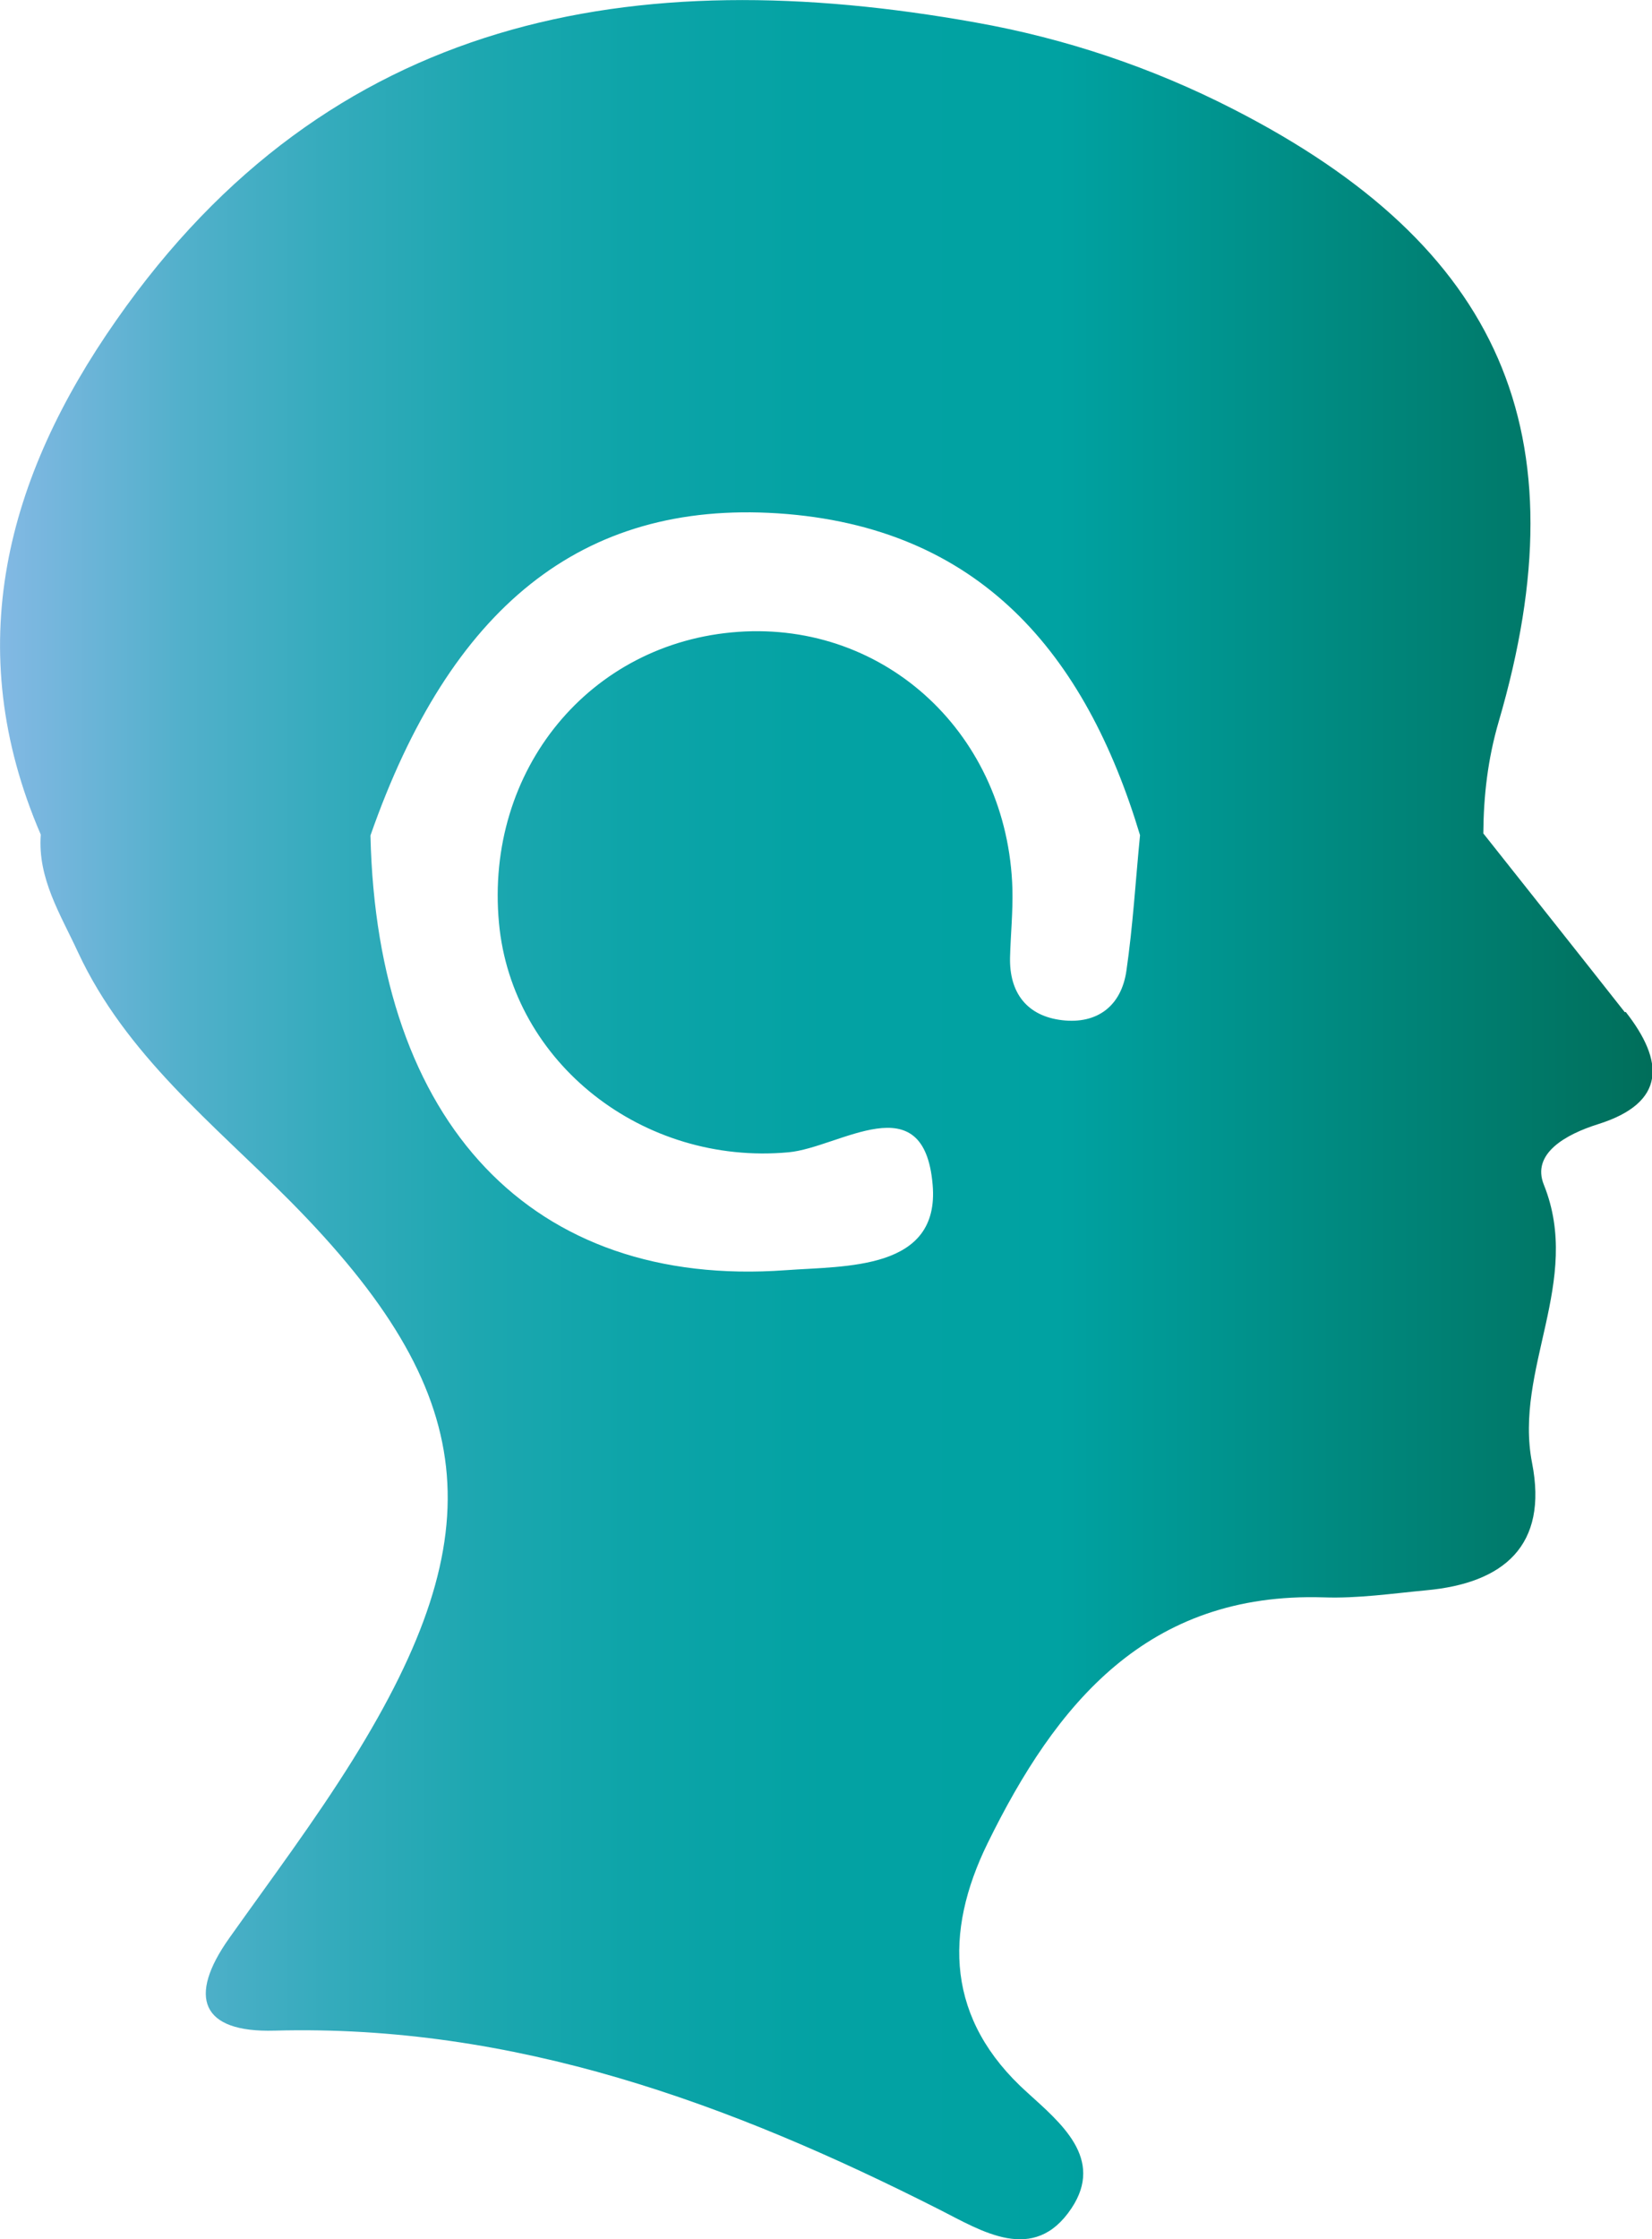 <?xml version="1.0" encoding="UTF-8"?>
<svg id="b" data-name="圖層 2" xmlns="http://www.w3.org/2000/svg" width="55.92" height="75.77" xmlns:xlink="http://www.w3.org/1999/xlink" viewBox="0 0 55.92 75.77">
  <defs>
    <linearGradient id="d" data-name="未命名漸層 51" x1="0" y1="37.89" x2="55.92" y2="37.89" gradientTransform="matrix(1, 0, 0, 1, 0, 0)" gradientUnits="userSpaceOnUse">
      <stop offset="0" stop-color="#83b9e4"/>
      <stop offset=".03" stop-color="#76b6dd"/>
      <stop offset=".11" stop-color="#52b0cb"/>
      <stop offset=".2" stop-color="#34abbc"/>
      <stop offset=".29" stop-color="#1da7b0"/>
      <stop offset=".39" stop-color="#0ca4a8"/>
      <stop offset=".5" stop-color="#03a2a3"/>
      <stop offset=".64" stop-color="#00a2a2"/>
      <stop offset="1" stop-color="#006e5a"/>
    </linearGradient>
  </defs>
  <g id="c" data-name="圖層 1">
    <path d="M55,34.25c-1.59-2.02-3.19-4.03-4.79-6.05,.01-1.28,.15-2.51,.52-3.78,2.86-9.77,.07-16.09-8.97-20.72-2.77-1.42-5.7-2.4-8.74-2.94C21.47-1.31,11.16,.49,3.94,10.83,.22,16.14-1.35,21.91,1.38,28.24h0c-.11,1.49,.67,2.7,1.26,3.98,1.62,3.48,4.58,5.8,7.2,8.44,6.4,6.47,6.92,11.15,2.1,18.89-1.29,2.07-2.76,4.03-4.18,6.03-1.42,2-.95,3.2,1.53,3.13,8.12-.22,15.41,2.46,22.5,6.05,1.44,.73,3.21,1.87,4.48-.04,1.12-1.68-.37-2.89-1.49-3.91-2.76-2.47-2.83-5.42-1.35-8.44,2.31-4.71,5.4-8.51,11.38-8.32,1.15,.04,2.31-.13,3.47-.24,2.62-.24,4.13-1.51,3.58-4.31-.62-3.17,1.71-6.15,.4-9.41-.43-1.06,.75-1.71,1.83-2.05,2.33-.73,2.24-2.14,.94-3.8Zm-16.87-1.41c-.17,1.2-.99,1.82-2.18,1.68-1.18-.14-1.79-.92-1.76-2.13,.02-.77,.1-1.54,.08-2.31-.15-5.2-4.27-9.05-9.28-8.7-5.02,.35-8.58,4.67-8.1,9.85,.44,4.75,4.89,8.21,9.8,7.76,1.74-.16,4.59-2.34,4.88,1.1,.25,2.9-2.94,2.74-4.98,2.89-8.57,.62-13.83-4.96-14.05-14.71,2.7-7.72,7.15-11.33,13.79-10.9,6.83,.45,10.41,4.74,12.26,10.89-.15,1.53-.24,3.06-.46,4.58Z" style="fill: url(#d);"/>
  </g>
</svg>